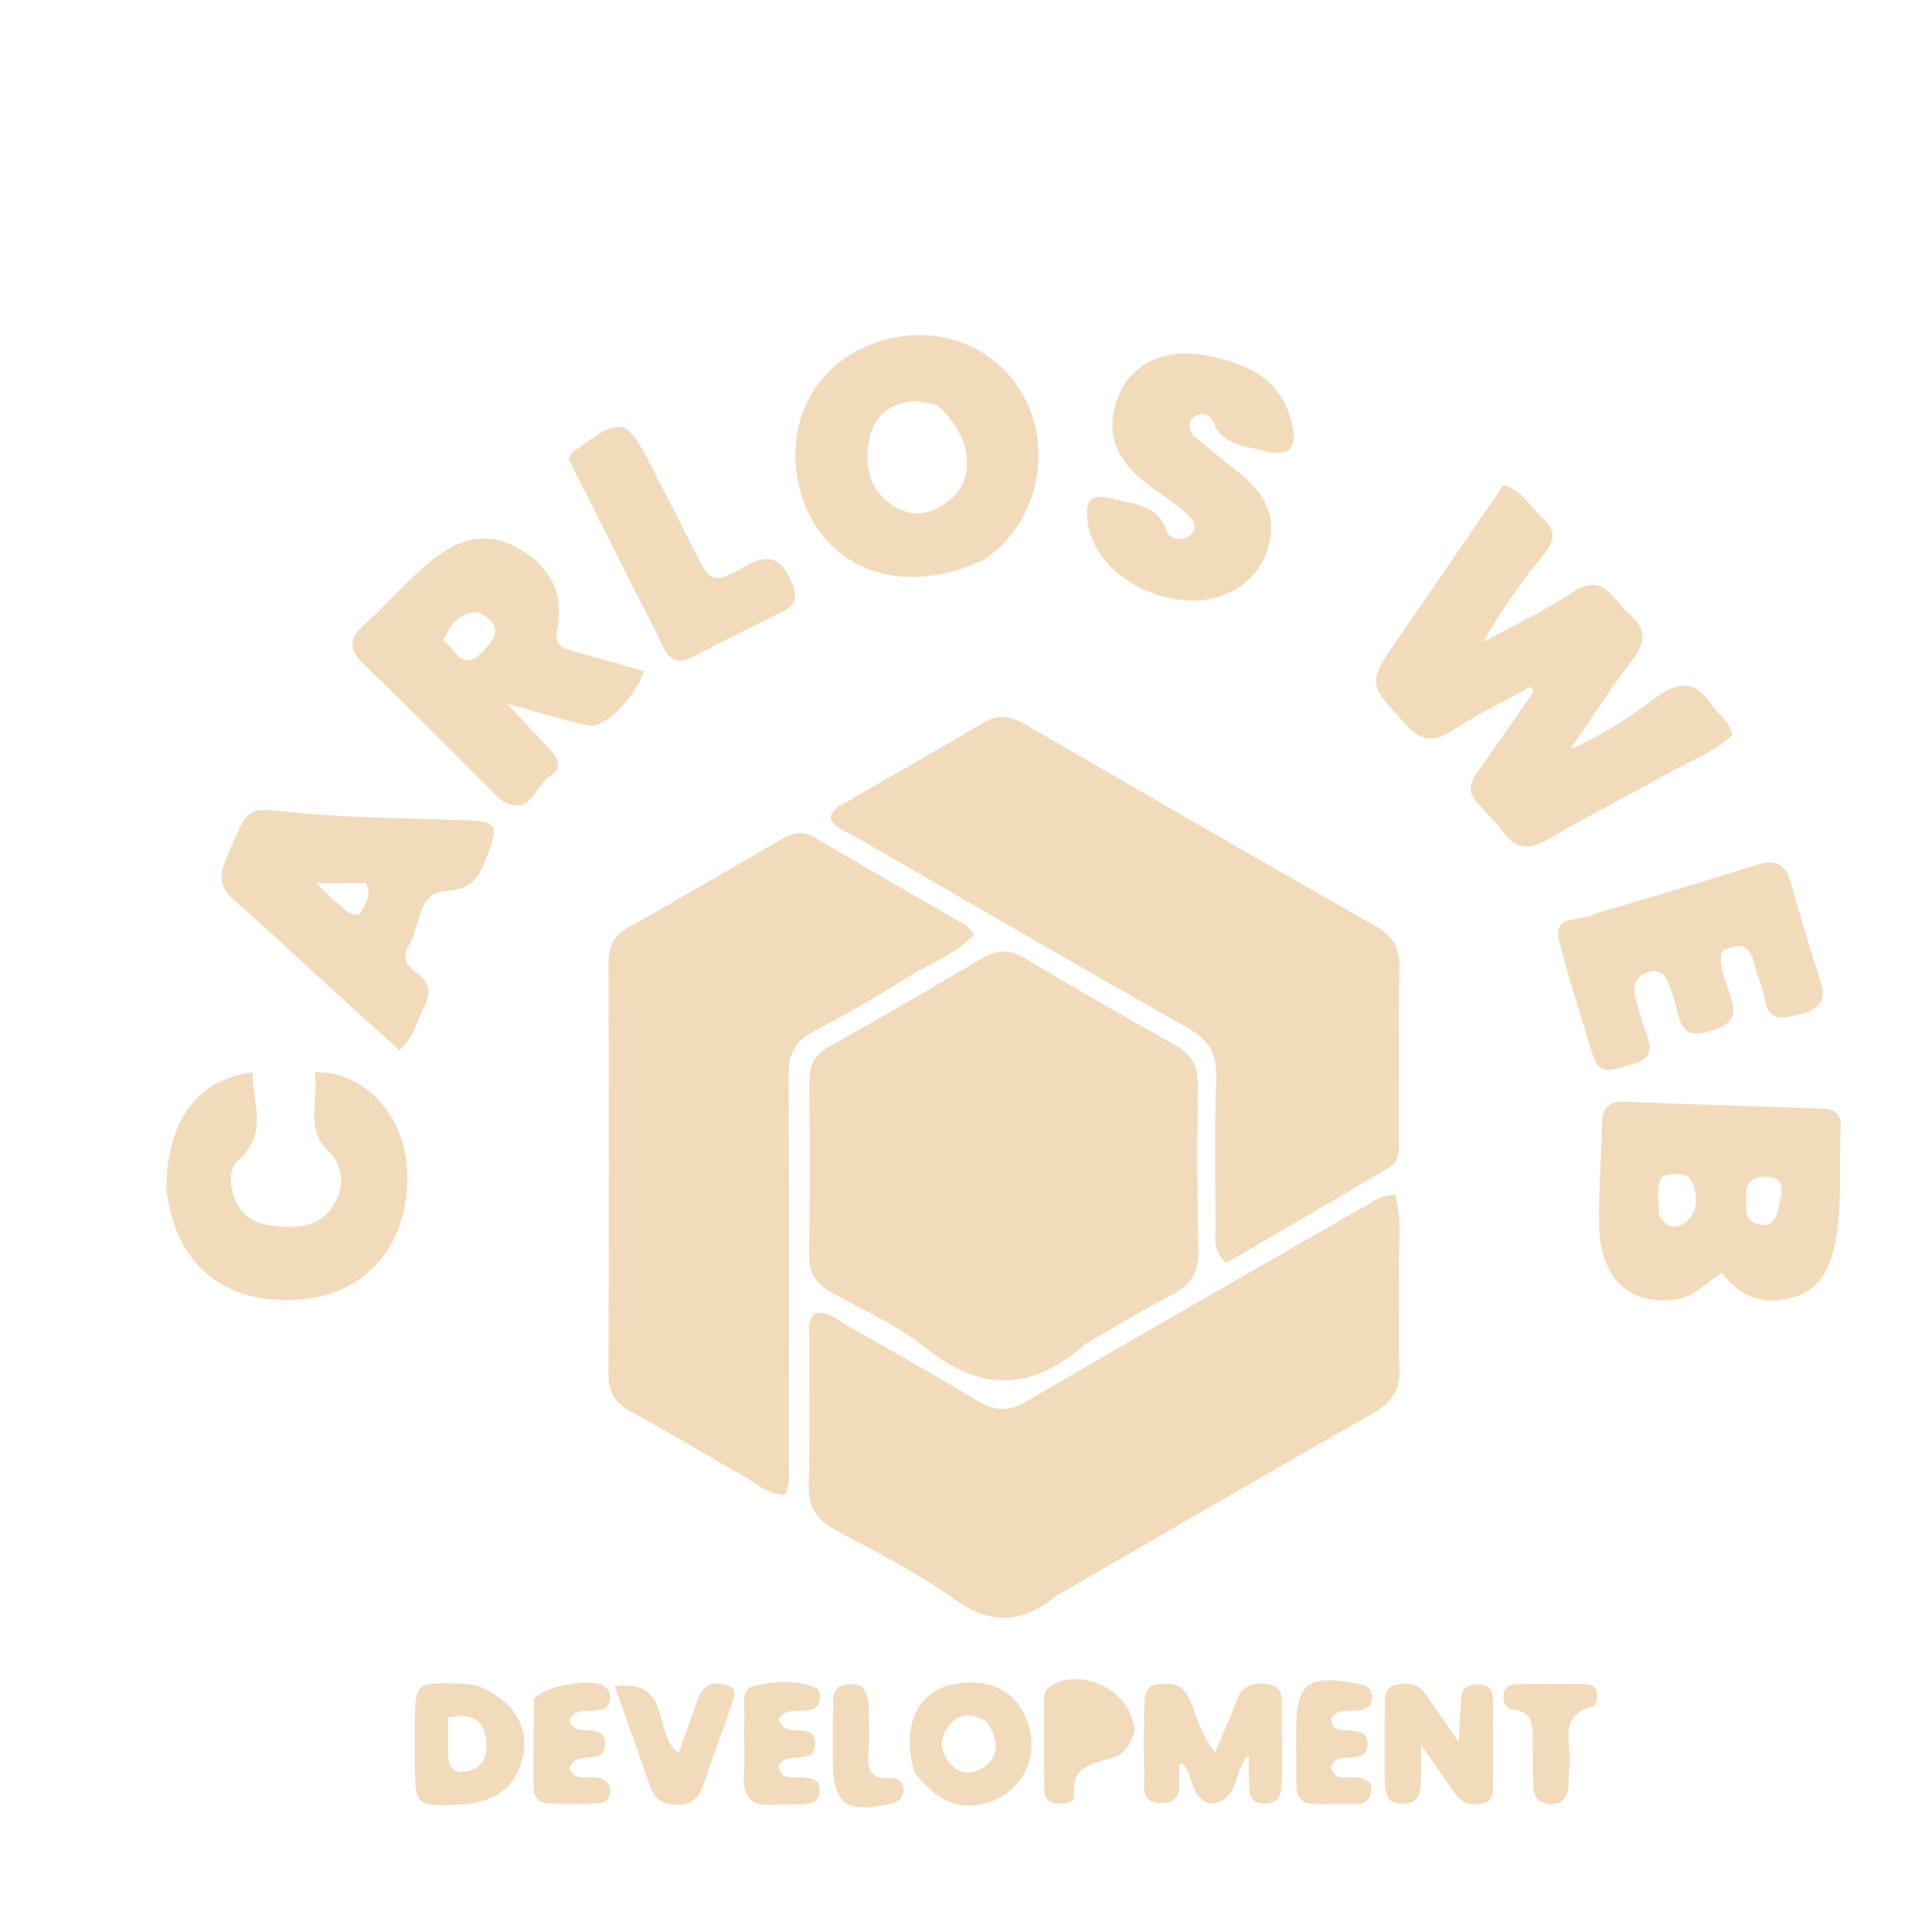 <svg fill="#e0a555" fill-opacity="0.4" x="0px" y="0px" width="100%" viewBox="50 40 329 329">
            <path stroke="none" d=" M234.818,268.887   C225.648,276.941 216.955,277.047 207.577,269.5   C202.834,265.684 197.059,263.128 191.673,260.143   C189.094,258.714 187.746,256.896 187.785,253.806   C187.908,243.982 187.883,234.156 187.811,224.331   C187.791,221.579 188.603,219.677 191.161,218.246   C199.879,213.371 208.511,208.342 217.107,203.255   C219.653,201.749 221.793,201.544 224.477,203.159   C232.89,208.222 241.421,213.096 249.993,217.885   C252.784,219.445 254.014,221.435 253.975,224.668   C253.86,234.158 253.865,243.654 254.059,253.142   C254.134,256.814 252.671,258.925 249.452,260.559   C244.562,263.042 239.893,265.962 234.818,268.887  z" />
            <path stroke="none" d=" M229.755,311.837   C223.842,316.624 218.586,316.678 212.456,312.28   C206.131,307.744 199.043,304.249 192.187,300.486   C189.084,298.782 187.606,296.638 187.71,292.946   C187.944,284.628 187.778,276.298 187.827,267.974   C187.836,266.534 187.424,264.96 188.692,263.65   C190.873,263.135 192.41,264.661 194.076,265.606   C201.603,269.875 209.128,274.152 216.554,278.593   C219.416,280.306 221.767,280.415 224.789,278.646   C243.75,267.552 262.833,256.663 281.877,245.709   C283.574,244.733 285.171,243.479 287.581,243.475   C288.897,248.138 288.077,252.773 288.208,257.331   C288.356,262.488 288.012,267.666 288.314,272.81   C288.542,276.686 287.006,278.849 283.707,280.724   C265.766,290.921 247.938,301.319 229.755,311.837  z" />
            <path stroke="none" d=" M195.74,175.642   C203.118,171.382 210.231,167.386 217.226,163.193   C219.844,161.624 221.933,161.791 224.571,163.329   C244.413,174.903 264.323,186.362 284.28,197.736   C287.063,199.322 288.354,201.177 288.3,204.452   C288.136,214.274 288.237,224.1 288.229,233.925   C288.228,235.761 288.392,237.754 286.528,238.854   C277.252,244.33 267.938,249.742 258.843,255.056   C256.39,253.015 257.013,250.878 257.002,248.969   C256.953,240.477 256.806,231.977 257.102,223.495   C257.243,219.471 255.857,217.112 252.372,215.133   C233.408,204.369 214.557,193.409 195.676,182.499   C194.135,181.608 192.248,181.137 191.401,179.256   C191.917,177.124 194.078,176.946 195.74,175.642  z" />
            <path stroke="none" d=" M175.377,290.673   C169.156,287.073 163.29,283.586 157.311,280.307   C154.666,278.856 153.6,276.972 153.613,273.921   C153.709,250.623 153.7,227.324 153.621,204.026   C153.611,201.217 154.475,199.365 156.968,197.959   C165.662,193.056 174.275,188.009 182.916,183.01   C184.708,181.973 186.431,181.295 188.51,182.513   C197.12,187.558 205.784,192.511 214.409,197.531   C214.931,197.834 215.285,198.427 215.921,199.102   C212.65,202.597 208.321,204.063 204.603,206.395   C199.393,209.663 194.061,212.768 188.603,215.599   C185.343,217.29 184.256,219.514 184.279,223.131   C184.42,244.931 184.353,266.732 184.329,288.533   C184.327,290.491 184.626,292.506 183.729,294.544   C180.384,294.613 178.352,292.019 175.377,290.673  z" />
            <path stroke="none" d=" M301.584,171.536   C304.907,166.744 308.044,162.253 311.182,157.762   C311.005,157.486 310.828,157.21 310.651,156.933   C306.161,159.416 301.517,161.662 297.231,164.457   C293.857,166.657 291.738,165.979 289.185,163.158   C282.934,156.252 282.833,156.367 288.074,148.76   C294.094,140.023 300.083,131.266 306.067,122.546   C309.442,123.728 310.715,126.466 312.766,128.318   C314.906,130.25 314.769,132.113 312.953,134.349   C309.193,138.98 305.655,143.792 302.603,149.334   C307.703,146.529 313.006,144.031 317.849,140.837   C323.219,137.295 324.675,142.264 327.434,144.564   C330.221,146.887 330.415,149.187 328.091,152.208   C324.553,156.806 321.448,161.738 317.429,167.591   C323.457,164.938 327.84,161.877 332.054,158.733   C335.986,155.8 338.814,156.004 341.502,160.057   C342.578,161.68 344.504,162.71 344.978,165.15   C342.172,167.902 338.39,169.282 334.969,171.189   C327.851,175.158 320.58,178.86 313.537,182.956   C310.326,184.823 308.061,184.559 305.875,181.596   C304.596,179.863 303.053,178.32 301.579,176.738   C300.08,175.131 300.045,173.522 301.584,171.536  z" />
            <path stroke="none" d=" M363.482,231.996   C363.062,238.226 363.741,244.067 362.816,249.859   C362.084,254.45 360.928,258.945 356.072,260.701   C351.083,262.504 346.567,261.24 343.202,256.77   C340.474,258.461 338.516,260.865 335.344,261.291   C327.506,262.344 322.555,257.857 322.321,248.788   C322.171,242.981 322.702,237.159 322.826,231.342   C322.884,228.629 323.985,227.492 326.796,227.608   C337.928,228.069 349.066,228.391 360.201,228.769   C362.036,228.831 363.517,229.33 363.482,231.996  M332.515,246.806   C333.45,248.866 335.117,249.507 336.88,248.26   C339.026,246.744 339.085,244.128 338.429,241.967   C337.621,239.307 335.203,239.899 333.136,240.206   C331.894,242.118 332.46,244.119 332.515,246.806  M353.2,244.058   C353.73,241.914 353.323,240.435 350.713,240.382   C348.447,240.336 347.292,241.353 347.364,243.657   C347.425,245.596 346.879,247.996 349.571,248.523   C352.375,249.072 352.721,246.807 353.2,244.058  z" />
            <path stroke="none" d=" M217.881,135.098   C204.325,141.902 190.902,137.39 186.688,124.918   C183.243,114.727 187.108,104.301 196.044,99.677   C205.656,94.703 216.81,96.988 222.857,105.17   C228.998,113.478 227.967,125.606 220.477,132.964   C219.769,133.66 218.964,134.258 217.881,135.098  M209.391,108.85   C207.918,108.684 206.404,108.217 204.98,108.409   C200.866,108.965 198.474,111.401 197.894,115.588   C197.271,120.085 198.348,123.905 202.412,126.32   C205.916,128.402 209.256,127.284 212.055,124.856   C216.359,121.122 215.346,113.861 209.391,108.85  z" />
            <path stroke="none" d=" M134.948,175.944   C127.158,168.182 119.704,160.568 112.026,153.187   C109.324,150.59 109.317,148.776 112.095,146.312   C115.824,143.004 119.084,139.156 122.885,135.941   C127.279,132.224 132.253,130.055 137.999,133.238   C143.552,136.314 146.21,140.916 144.874,147.302   C144.321,149.946 145.823,150.411 147.743,150.924   C151.727,151.988 155.683,153.154 159.66,154.281   C158.139,158.835 152.978,164.093 150.306,163.543   C145.943,162.646 141.675,161.287 136.413,159.865   C139.026,162.68 140.973,164.849 143.001,166.939   C144.601,168.589 146.348,170.462 143.634,172.211   C141.048,173.877 140.215,179.669 134.948,175.944  M131.298,144.211   C128.216,144.325 126.761,146.337 125.477,148.974   C127.579,150.727 128.804,154.523 132.181,150.977   C134.218,148.837 136.092,146.434 131.298,144.211  z" />
            <path stroke="none" d=" M106.54,208.466   C100.89,203.293 95.578,198.269 90.068,193.473   C87.721,191.43 87.102,189.565 88.376,186.575   C92.677,176.478 91.734,177.607 101.149,178.458   C110.392,179.293 119.708,179.344 128.994,179.677   C134.748,179.883 134.992,180.321 132.92,185.847   C131.638,189.264 130.408,191.486 125.779,191.734   C121.118,191.983 121.608,197.817 119.619,201.059   C118.421,203.011 119.228,204.508 120.972,205.686   C123.382,207.315 123.397,209.386 122.1,211.738   C120.915,213.888 120.584,216.497 118.021,218.852   C114.305,215.492 110.552,212.099 106.54,208.466  M107.018,193.483   C108.396,194.207 109.129,196.172 111.224,195.684   C112.057,194.119 113.372,192.707 112.358,190.406   C109.709,190.406 106.995,190.406 103.847,190.406   C104.931,191.474 105.742,192.273 107.018,193.483  z" />
            <path stroke="none" d=" M78.343,242.587   C78.308,230.941 83.626,223.686 93.02,222.622   C92.948,227.708 95.774,232.982 90.703,237.438   C89.329,238.646 89.052,240.717 89.479,242.599   C90.259,246.036 92.42,248.196 95.932,248.657   C100.183,249.215 104.562,249.271 106.981,244.932   C108.705,241.838 108.488,238.518 105.727,235.768   C101.779,231.834 104.491,226.973 103.531,222.582   C111.723,222.265 118.705,229.626 119.306,238.773   C120.115,251.104 112.996,260.167 101.653,261.245   C88.584,262.487 79.864,255.638 78.343,242.587  z" />
            <path stroke="none" d=" M253.075,114.087   C255.866,116.426 258.475,118.479 261.068,120.55   C266.091,124.563 267.587,128.963 265.682,134.067   C263.807,139.092 258.942,142.287 253.188,142.271   C244.487,142.248 236.422,136.392 235.281,129.27   C234.603,125.037 235.674,123.895 239.783,125.009   C243.163,125.925 247.128,125.941 248.63,130.341   C249.173,131.93 251.128,132.185 252.486,131.247   C254.276,130.011 253.227,128.481 252.092,127.501   C250.089,125.773 247.895,124.262 245.752,122.699   C239.702,118.285 237.998,113.208 240.571,107.174   C242.828,101.88 248.374,99.267 255.154,100.49   C262.021,101.728 268.01,104.287 269.957,111.894   C271.102,116.371 269.569,117.928 265.149,116.75   C261.896,115.882 258.13,115.819 256.577,111.776   C256.167,110.71 254.868,110.102 253.608,110.812   C252.38,111.504 252.265,112.602 253.075,114.087  z" />
            <path stroke="none" d=" M321.7,195.579   C331.013,192.799 339.973,190.221 348.838,187.35   C352.325,186.221 354.092,187.022 355.053,190.584   C356.57,196.204 358.343,201.757 360.079,207.315   C361.181,210.845 359.373,211.966 356.3,212.772   C353.297,213.56 351.106,213.883 350.48,209.944   C350.169,207.994 349.176,206.161 348.742,204.22   C347.978,200.797 346.152,200.343 343.13,202.095   C342.704,204.917 344.067,207.512 344.849,210.134   C345.837,213.443 344.346,214.61 341.516,215.496   C338.699,216.378 336.624,216.389 335.818,212.983   C335.435,211.365 334.956,209.765 334.434,208.186   C333.811,206.308 332.902,204.775 330.471,205.612   C328.177,206.402 328.066,208.173 328.555,210.085   C329.09,212.178 329.643,214.29 330.464,216.281   C331.678,219.228 330.542,220.637 327.72,221.307   C325.217,221.903 322.431,223.63 321.206,219.598   C319.271,213.229 317.214,206.888 315.559,200.446   C314.249,195.346 319.282,197.153 321.7,195.579  z" />
            <path stroke="none" d=" M158.188,140.733   C154.217,132.857 150.422,125.311 146.837,118.183   C147.271,117.346 147.309,117.145 147.43,117.057   C156.186,110.702 156.471,110.764 161.392,120.333   C163.602,124.629 165.783,128.939 167.968,133.248   C171.053,139.332 171.21,139.623 177.032,136.376   C181.368,133.959 183.285,135.443 184.914,139.401   C185.89,141.774 185.372,143.115 183.151,144.201   C178.063,146.688 172.998,149.224 167.981,151.849   C165.469,153.164 163.976,152.433 162.839,149.999   C161.43,146.982 159.862,144.038 158.188,140.733  z" />
            <path stroke="none" d=" M256.127,347.175   C252.479,346.029 253.338,342.263 251.37,340.337   C250.631,340.425 250.803,340.966 250.79,341.409   C250.719,343.796 251.601,347.003 247.822,347.056   C243.876,347.112 244.956,343.703 244.861,341.435   C244.707,337.781 244.793,334.114 244.856,330.454   C244.885,328.762 245.014,327.012 247.308,326.784   C249.379,326.577 251.204,326.661 252.341,328.952   C253.786,331.863 254.331,335.232 256.932,338.403   C258.281,335.172 259.521,332.507 260.508,329.752   C261.496,326.991 263.45,326.394 266.03,326.805   C268.697,327.23 268.211,329.36 268.246,331.097   C268.327,335.09 268.312,339.085 268.3,343.08   C268.293,345.188 268.109,347.238 265.199,347.119   C262.442,347.006 262.788,344.875 262.692,343.1   C262.62,341.781 262.678,340.454 262.678,338.809   C259.926,341.375 261.35,346.618 256.127,347.175  z" />
            <path stroke="none" d=" M285.779,341.81   C285.789,337.841 285.756,334.349 285.815,330.859   C285.842,329.242 285.59,327.34 287.847,326.884   C289.723,326.505 291.504,326.659 292.733,328.448   C294.394,330.864 296.069,333.27 298.409,336.649   C298.579,333.417 298.677,331.337 298.801,329.258   C298.915,327.337 300.095,326.756 301.842,326.822   C303.515,326.885 304.232,327.826 304.242,329.371   C304.274,334.357 304.285,339.343 304.261,344.329   C304.256,345.522 304.023,346.743 302.614,347.066   C300.916,347.455 299.223,347.351 298.091,345.81   C296.237,343.284 294.489,340.68 292.009,337.123   C292.009,339.577 292.085,340.965 291.991,342.342   C291.849,344.427 292.28,347.033 289.082,347.17   C285.529,347.322 285.849,344.618 285.779,341.81  z" />
            <path stroke="none" d=" M205.706,341.8   C203.486,333.883 206.15,328.12 212.288,326.821   C219.349,325.327 224.723,328.983 225.584,335.868   C226.156,340.435 223.577,344.797 219.249,346.587   C214.233,348.66 209.82,347.204 205.706,341.8  M218.103,333.294   C215.735,331.655 213.394,331.528 211.539,333.924   C209.945,335.982 210.001,338.242 211.775,340.285   C213.318,342.061 215.339,342.251 217.167,341.142   C220.136,339.34 220.265,336.706 218.103,333.294  z" />
            <path stroke="none" d=" M131.253,327.041   C137.165,329.414 139.941,333.637 139.144,338.548   C138.249,344.059 134.515,347.03 128.142,347.303   C120.734,347.62 120.682,347.571 120.66,340.078   C120.654,338.083 120.654,336.089 120.658,334.094   C120.672,326.481 120.673,326.476 128.363,326.701   C129.191,326.725 130.016,326.842 131.253,327.041  M126.316,338.292   C126.226,340.678 126.99,342.284 129.747,341.573   C132.572,340.845 133.093,338.553 132.768,336.123   C132.295,332.584 130.024,331.721 126.309,332.493   C126.309,334.27 126.309,335.882 126.316,338.292  z" />
            <path stroke="none" d=" M243.199,334.702   C242.545,337.156 241.329,338.838 239.301,339.402   C235.92,340.341 232.418,340.755 232.903,345.719   C233.029,347.015 231.36,347.206 230.139,347.152   C228.77,347.092 227.858,346.368 227.839,345.021   C227.763,339.693 227.772,334.363 227.793,329.034   C227.797,328.187 228.205,327.502 229.019,327.034   C234.554,323.856 242.694,327.994 243.199,334.702  z" />
            <path stroke="none" d=" M174.32,331.074   C172.757,335.515 171.289,339.561 169.898,343.633   C169.144,345.843 168.097,347.366 165.372,347.353   C162.819,347.34 161.419,346.347 160.614,343.958   C158.779,338.509 156.791,333.11 154.677,327.161   C164.759,325.807 161.027,335.49 165.579,338.462   C166.667,335.42 167.816,332.235 168.946,329.044   C169.707,326.892 171.405,326.426 173.343,326.818   C176,327.355 174.933,329.149 174.32,331.074  z" />
            <path stroke="none" d=" M140.943,329.305   C142.905,326.927 150.871,325.755 152.843,327.108   C153.768,327.742 154.024,328.655 153.798,329.714   C153.541,330.922 152.573,331.121 151.556,331.278   C149.901,331.534 147.818,330.841 146.997,332.964   C147.872,336.334 153.484,332.715 152.986,337.363   C152.619,340.798 147.639,337.798 147.014,341.278   C148.125,343.531 150.261,342.33 151.88,342.746   C152.947,343.02 153.77,343.444 153.879,344.602   C154.004,345.949 153.325,347.012 152.007,347.077   C149.033,347.225 146.03,347.318 143.07,347.067   C140.901,346.883 140.854,344.903 140.848,343.218   C140.831,338.736 140.868,334.254 140.943,329.305  z" />
            <path stroke="none" d=" M176.708,333.101   C177.045,330.626 175.773,327.684 178.589,327.04   C181.931,326.275 185.517,326.042 188.875,327.365   C189.648,327.669 189.7,328.739 189.551,329.604   C189.344,330.815 188.439,331.122 187.394,331.28   C185.721,331.532 183.693,330.838 182.622,332.753   C183.413,336.426 189.023,332.773 188.812,337.055   C188.622,340.881 183.828,337.947 182.63,340.725   C182.976,343.29 185.029,342.496 186.517,342.654   C188.089,342.822 189.674,342.915 189.565,345.041   C189.46,347.088 187.871,347.24 186.309,347.276   C184.81,347.31 183.298,347.18 181.813,347.331   C177.839,347.735 176.393,345.915 176.664,342.081   C176.863,339.262 176.704,336.417 176.708,333.101  z" />
            <path stroke="none" d=" M281.013,331.286   C279.202,331.485 277.559,331.021 276.676,332.667   C276.829,335.036 278.641,334.544 280.015,334.686   C281.401,334.83 282.755,334.986 282.889,336.752   C283.046,338.813 281.628,339.158 280.002,339.309   C278.749,339.425 277.236,339.086 276.657,340.94   C277.281,343.515 279.517,342.415 281.108,342.679   C282.356,342.886 283.453,343.147 283.524,344.626   C283.602,346.233 282.69,347.13 281.127,347.179   C278.642,347.257 276.152,347.259 273.665,347.207   C271.599,347.165 270.76,345.903 270.75,343.96   C270.736,340.972 270.722,337.985 270.715,334.998   C270.693,326.593 272.583,325.096 281.08,326.684   C282.303,326.913 283.416,327.183 283.599,328.6   C283.803,330.188 283.054,331.123 281.013,331.286  z" />
            <path stroke="none" d=" M317.097,344.614   C316.484,347.185 314.911,347.45 313.139,347.061   C311.278,346.653 311.115,345.047 311.062,343.535   C310.986,341.376 311.066,339.213 311.01,337.053   C310.942,334.458 311.529,331.493 307.532,331.096   C306.427,330.987 305.963,329.985 306.006,328.864   C306.063,327.388 307.05,326.816 308.313,326.796   C312.133,326.735 315.955,326.74 319.776,326.783   C320.799,326.794 321.878,327.128 321.964,328.346   C322.016,329.098 321.739,330.475 321.366,330.566   C314.853,332.152 317.902,337.393 317.242,341.176   C317.072,342.147 317.178,343.166 317.097,344.614  z" />
            <path stroke="none" d=" M197.97,333.026   C197.963,334.962 198.049,336.459 197.918,337.936   C197.678,340.644 197.678,343.023 201.473,342.794   C202.727,342.718 203.817,343.28 203.867,344.731   C203.923,346.358 202.859,346.911 201.381,347.228   C193.955,348.823 191.836,347.172 191.809,339.605   C191.799,336.794 191.787,333.982 191.855,331.172   C191.902,329.233 191.562,326.969 194.533,326.792   C197.707,326.602 197.809,328.862 197.934,331.09   C197.962,331.585 197.956,332.081 197.97,333.026  z" />
        </svg>